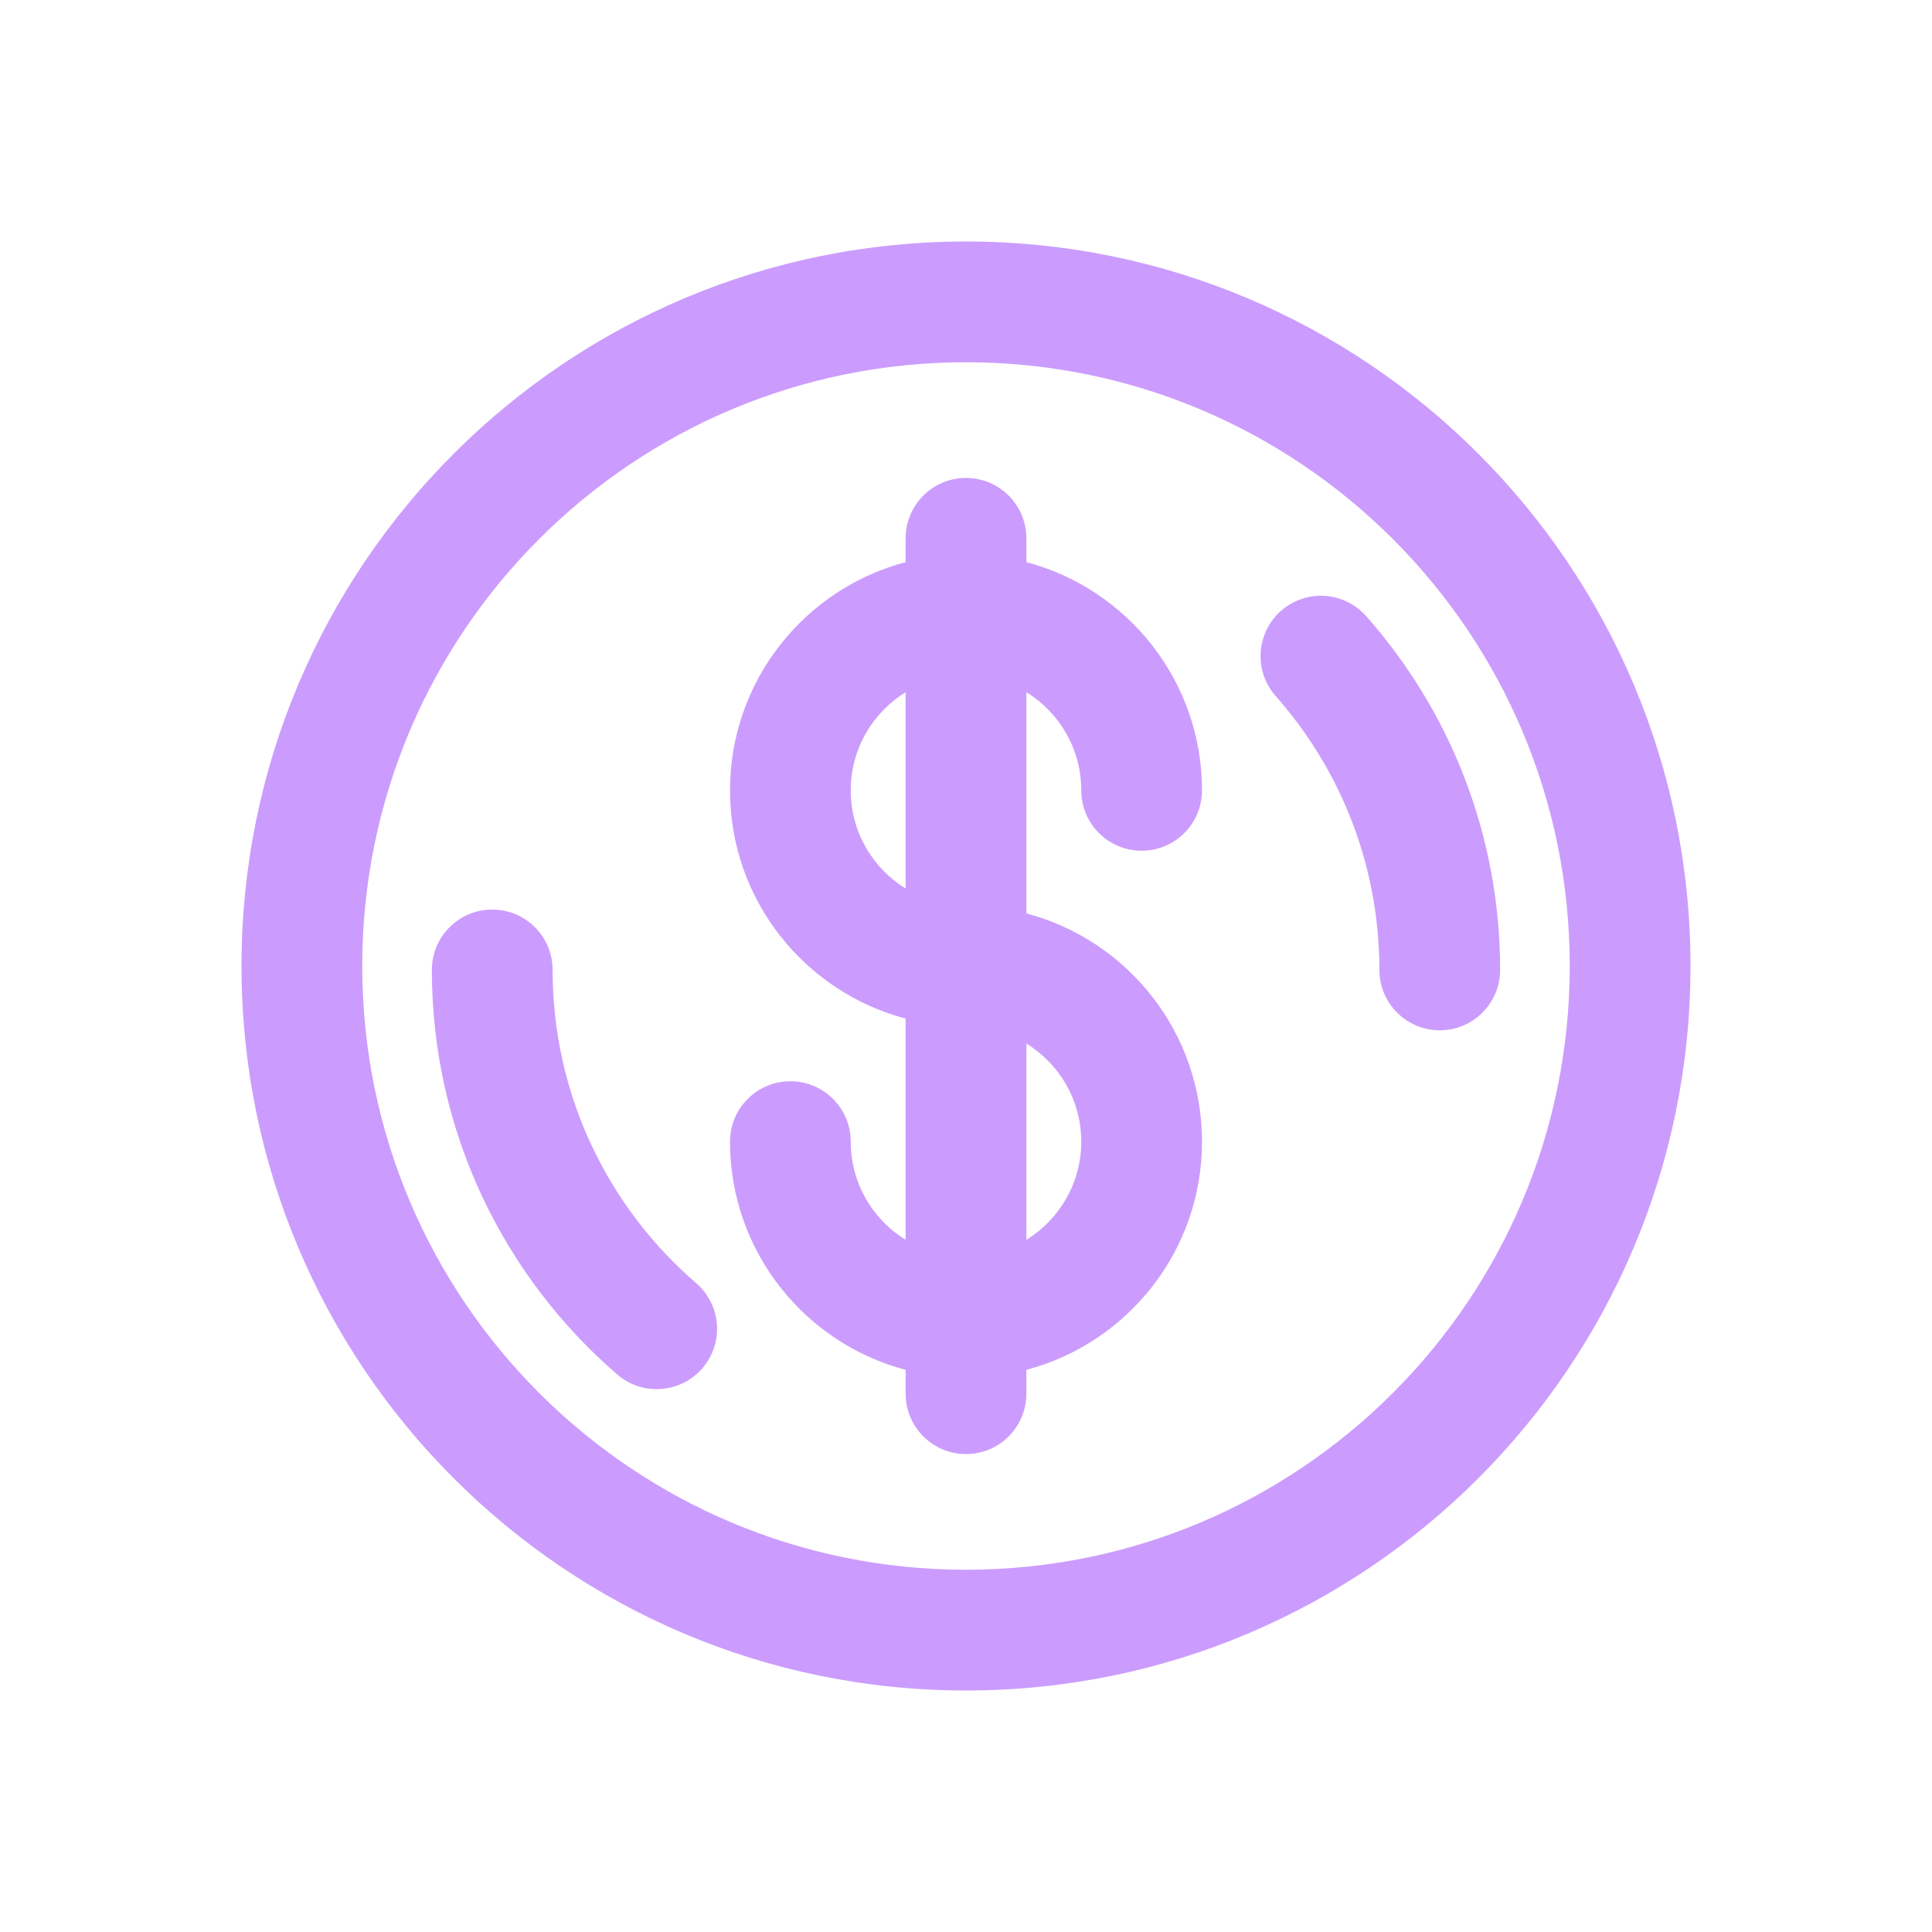 <svg width="32" height="32" fill="none" xmlns="http://www.w3.org/2000/svg"><path fill-rule="evenodd" clip-rule="evenodd" d="M16 26c5.523 0 10-4.477 10-10S21.523 6 16 6 6 10.477 6 16s4.477 10 10 10Zm0 2c6.627 0 12-5.373 12-12S22.627 4 16 4 4 9.373 4 16s5.373 12 12 12Zm5.216-17.881c.414-.366 1.046-.327 1.412.086 1.38 1.56 2.219 3.613 2.219 5.86 0 .552-.448 1-1 1-.552 0-1-.448-1-1 0-1.74-.648-3.326-1.717-4.535-.366-.414-.327-1.046.086-1.412ZM8.153 15.065c.552 0 1 .448 1 1 0 2.073.92 3.93 2.377 5.187.418.361.465.992.104 1.41-.361.418-.992.465-1.41.104-1.879-1.621-3.071-4.022-3.071-6.701 0-.552.448-1 1-1ZM17 11.465v3.664c1.674.442 2.909 1.967 2.909 3.78S18.674 22.247 17 22.689v.395c0 .552-.448 1-1 1s-1-.448-1-1v-.395c-1.674-.442-2.909-1.967-2.909-3.78 0-.552.448-1 1-1s1 .448 1 1c0 .688.363 1.29.909 1.626v-3.664c-1.674-.442-2.909-1.967-2.909-3.78S13.326 9.753 15 9.311v-.395c0-.552.448-1 1-1s1 .448 1 1v.395c1.674.442 2.909 1.967 2.909 3.78 0 .552-.448 1-1 1s-1-.448-1-1c0-.688-.364-1.29-.909-1.626Zm-2 0c-.545.336-.909.939-.909 1.626 0 .688.363 1.29.909 1.626v-3.253Zm2 5.818v3.253c.545-.336.909-.939.909-1.626 0-.688-.364-1.29-.909-1.626Z" fill="#CB9CFD"/></svg>
